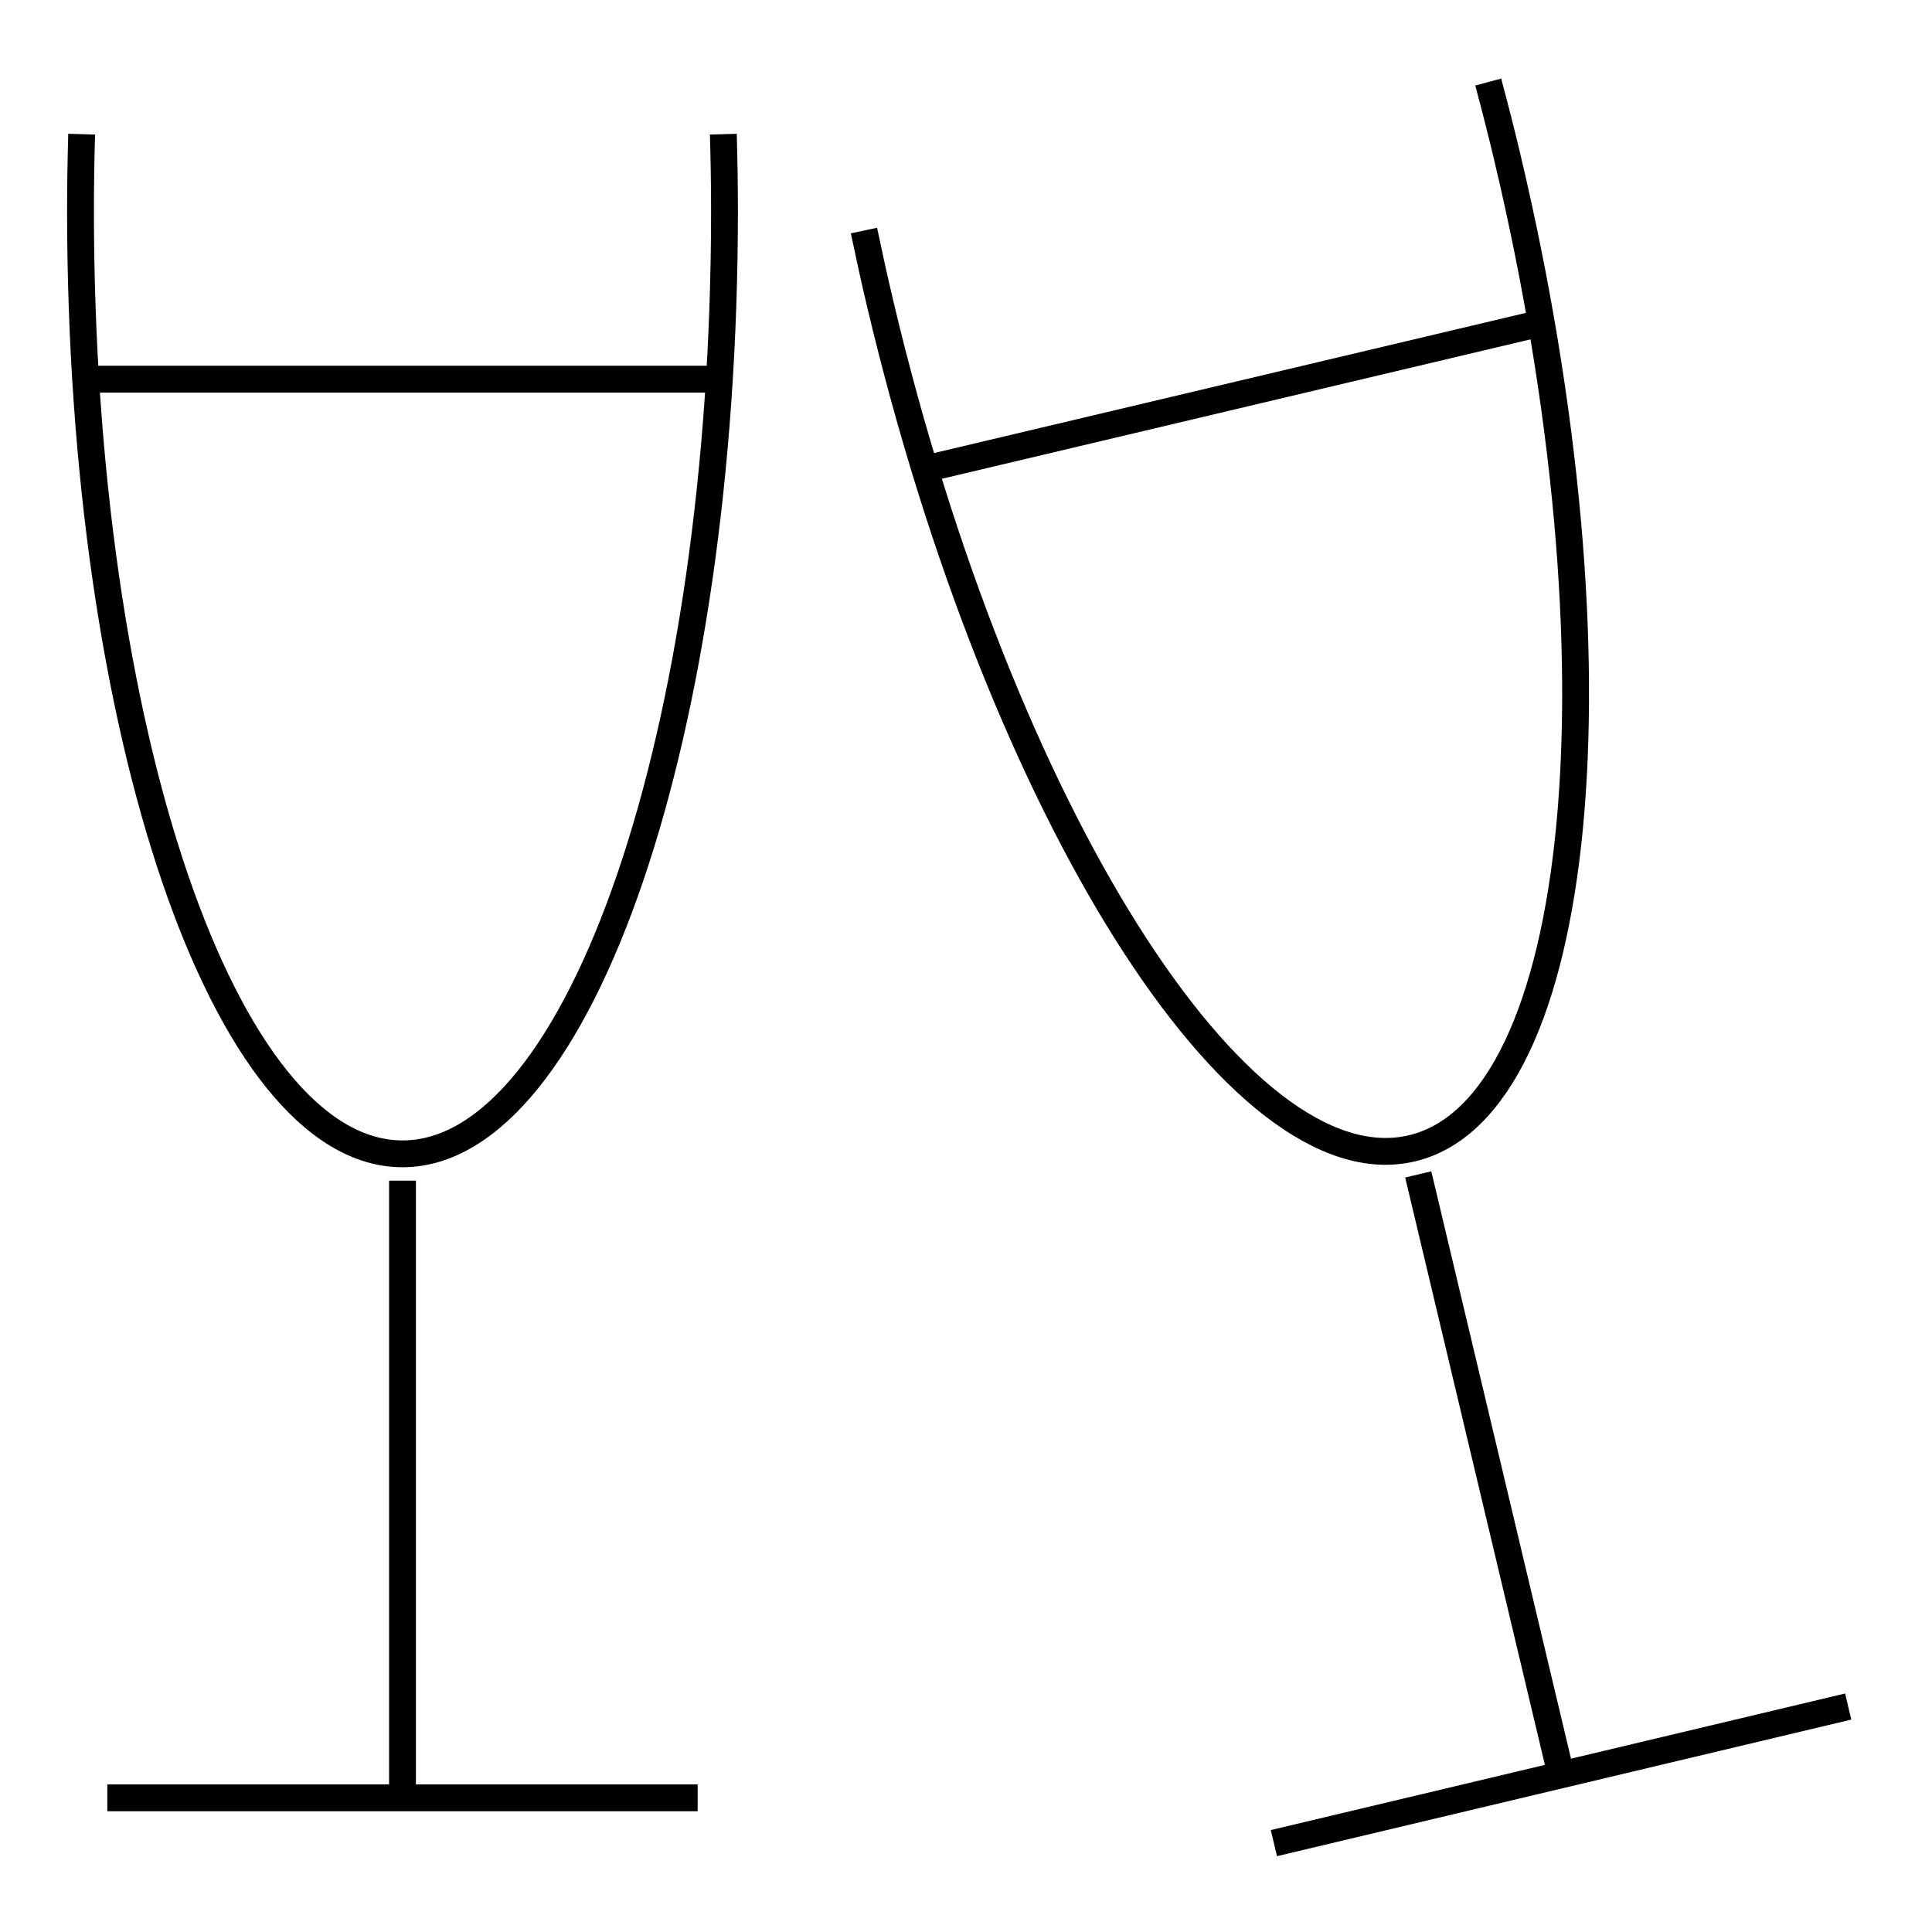 <svg id="emoji" viewBox="0 0 72 72" version="1.1" xmlns="http://www.w3.org/2000/svg" width="64" height="64">
  <g id="line-supplement">
    <path fill="none" stroke="#000000" strokeLinecap="round" strokeLinejoin="round" strokeMiterlimit="10" strokeWidth="1.943" d="M26.51,14.13h-23"/>
    <path fill="none" stroke="#000000" strokeLinecap="round" strokeLinejoin="round" strokeMiterlimit="10" strokeWidth="1.974" d="M57.404,12.046L34.443,17.485"/>
  </g>
  <g id="line">
    <line x1="15" x2="15" y1="44" y2="67" fill="none" stroke="#000000" strokeLinecap="round" strokeLinejoin="round" strokeMiterlimit="10" strokeWidth="2"/>
    <line x1="4" x2="26" y1="67" y2="67" fill="none" stroke="#000000" strokeLinecap="round" strokeLinejoin="round" strokeMiterlimit="10" strokeWidth="2"/>
    <path fill="none" stroke="#000000" strokeLinecap="round" strokeLinejoin="round" strokeMiterlimit="10" strokeWidth="1.974" d="M3.043,5C3.017,5.941,3,6.889,3,7.85C3,27.263,8.373,43,15,43S27,27.263,27,7.85c0-0.961-0.017-1.909-0.043-2.85"/>
    <line x1="52.854" x2="58.176" y1="43.767" y2="66.143" fill="none" stroke="#000000" strokeLinecap="round" strokeLinejoin="round" strokeMiterlimit="10" strokeWidth="2"/>
    <line x1="47.474" x2="68.877" y1="68.688" y2="63.598" fill="none" stroke="#000000" strokeLinecap="round" strokeLinejoin="round" strokeMiterlimit="10" strokeWidth="2"/>
    <path fill="none" stroke="#000000" strokeLinecap="round" strokeLinejoin="round" strokeMiterlimit="10" strokeWidth="1.974" d="M32.197,8.592c0.193,0.921,0.396,1.848,0.618,2.783c4.492,18.886,13.36,32.953,19.807,31.419 s8.033-18.087,3.541-36.973c-0.222-0.934-0.458-1.853-0.701-2.763"/>
  </g>
</svg>
